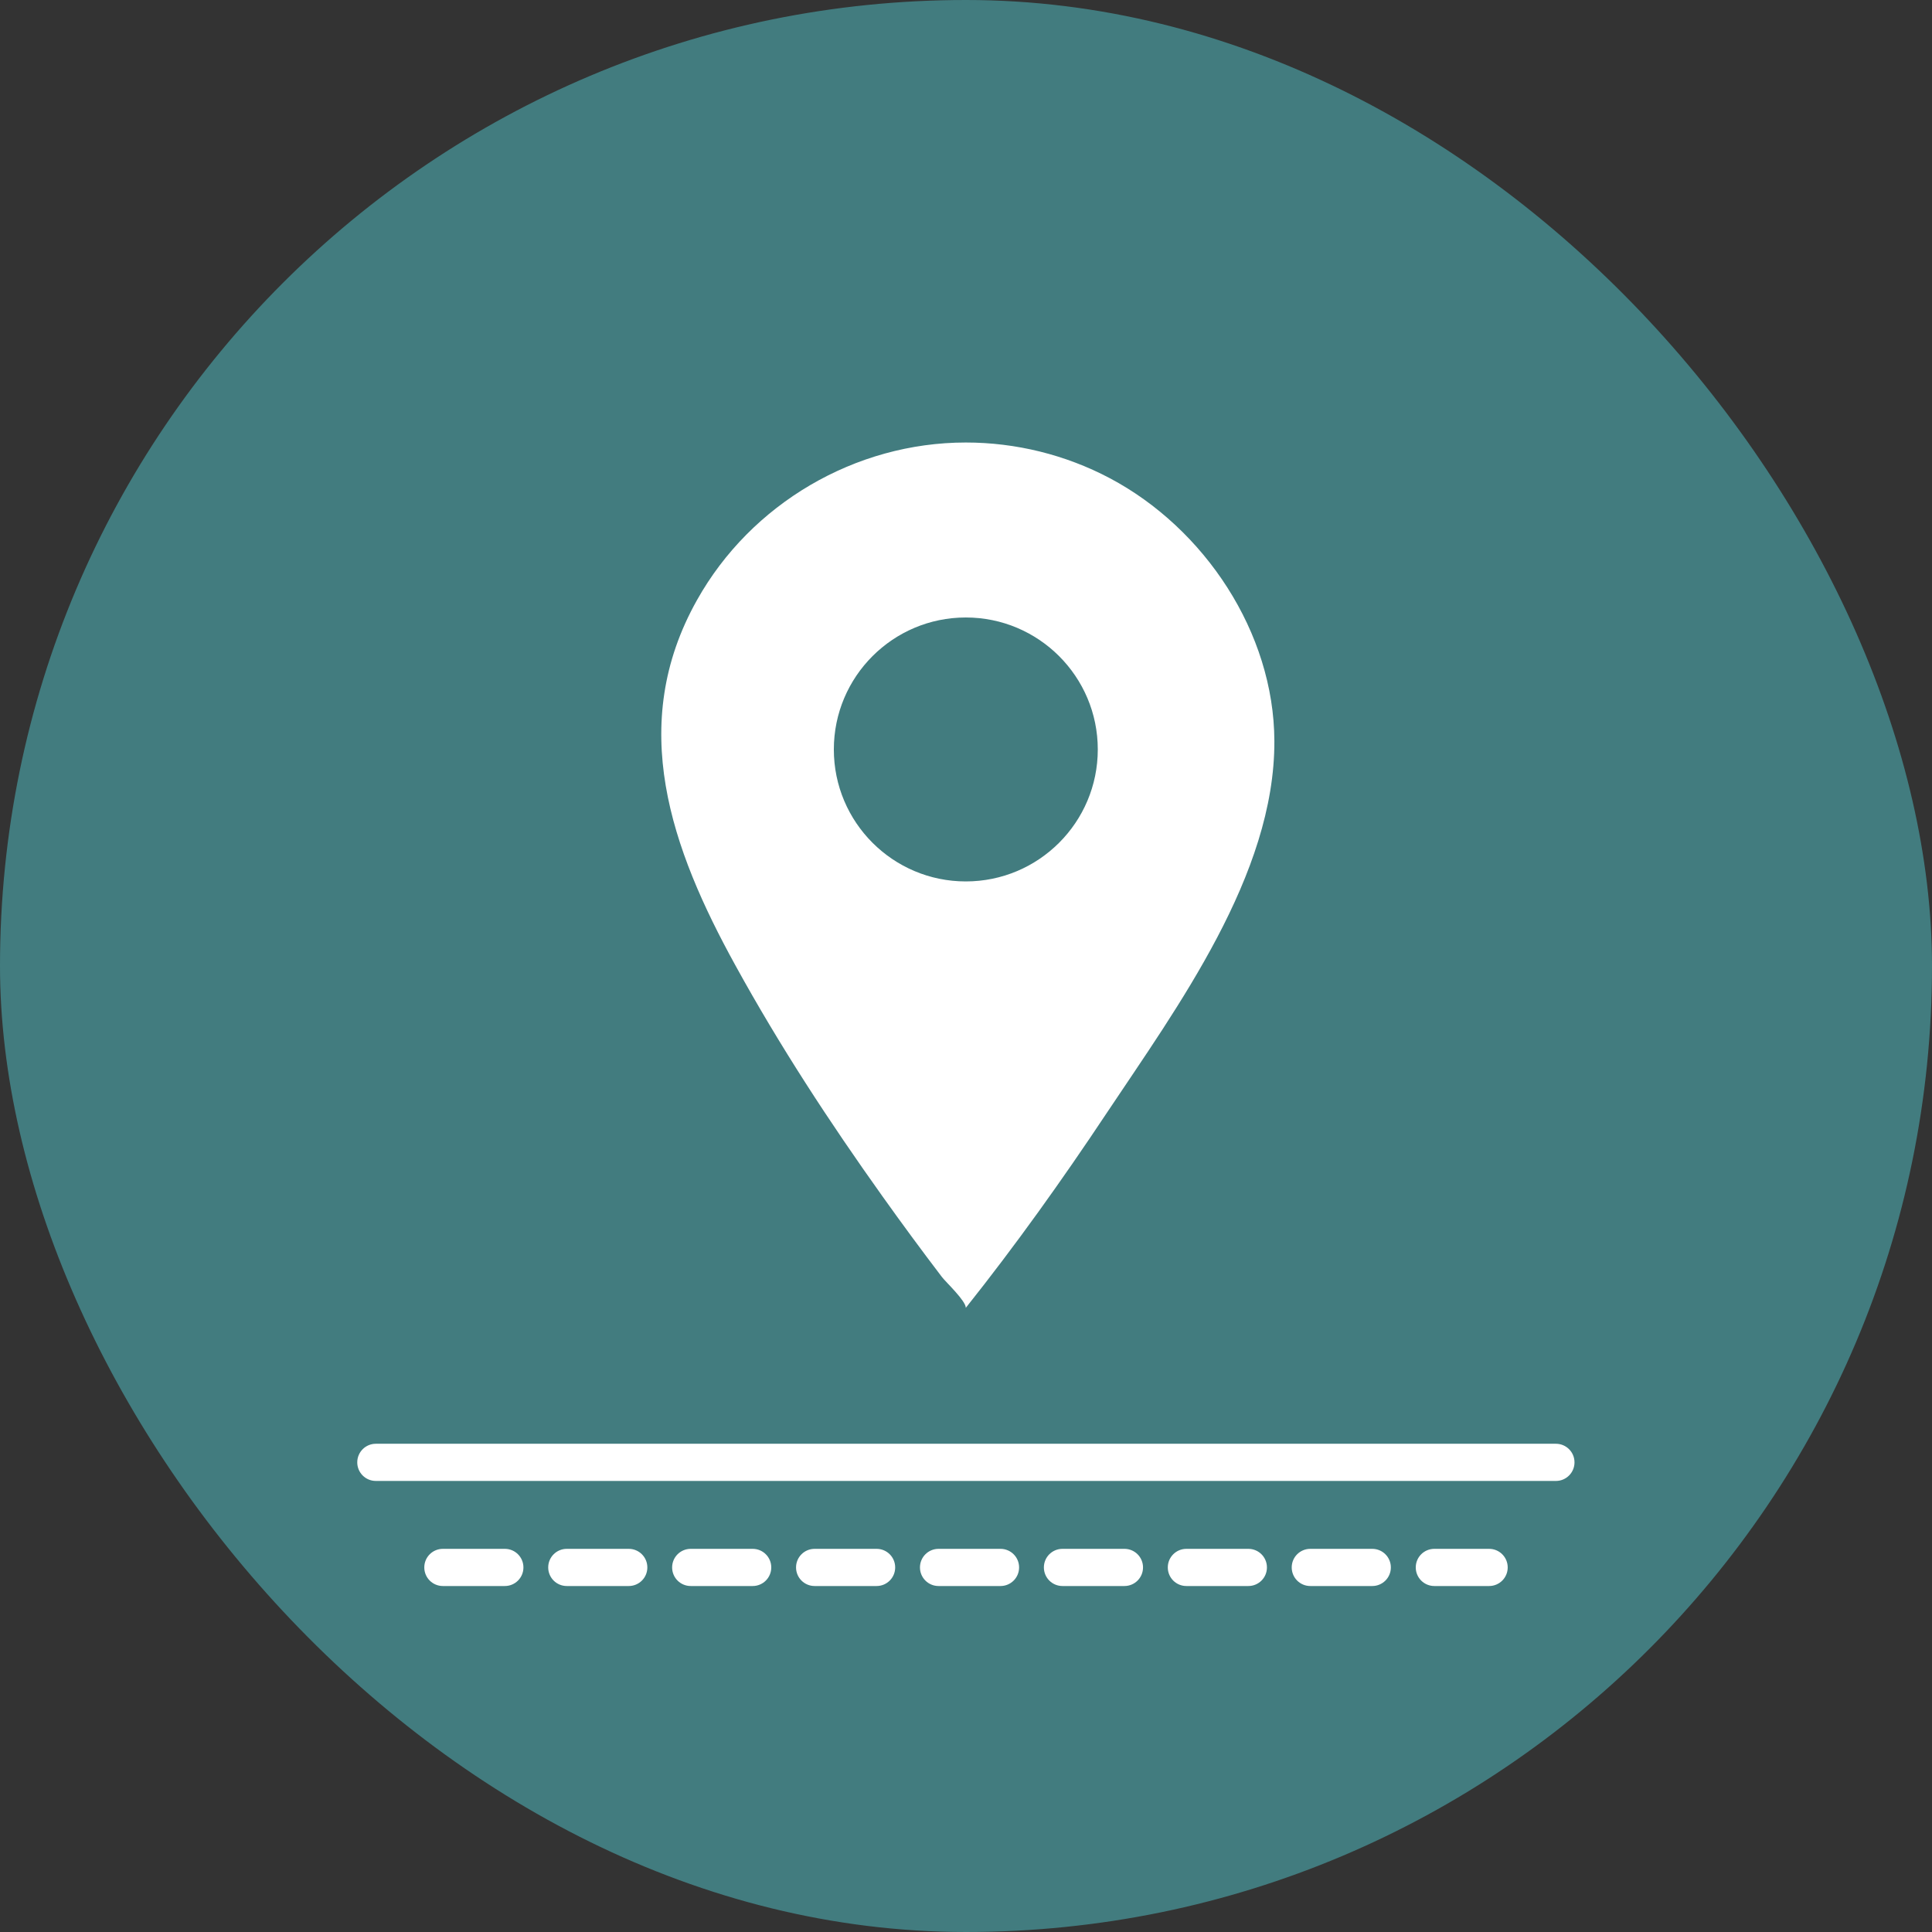 <?xml version="1.0" encoding="UTF-8"?>
<svg xmlns="http://www.w3.org/2000/svg" width="5.5mm" height="5.5mm" viewBox="0 0 15.591 15.591">
  <rect x="0" y="0" width="15.591" height="15.591" fill="#333333" stroke="none"/>
  <g id="a" data-name="Cirkel">
    <rect x="0" y="0" width="15.591" height="15.591" rx="7.795" ry="7.795" fill="#427c7f"/>
  </g>
  <g id="b" data-name="ICONS">
    <g>
      <path d="m12.557,11.651H3.033c-.083,0-.15.067-.15.15s.067.15.15.15h9.523c.083,0,.15-.067.15-.15s-.067-.15-.15-.15Z" fill="#fff"/>
      <path d="m7.074,12.499h-.5c-.083,0-.15.067-.15.15s.067.15.15.15h.5c.083,0,.15-.067.15-.15s-.067-.15-.15-.15Z" fill="#fff"/>
      <path d="m5.074,12.499h-.5c-.083,0-.15.067-.15.15s.067.15.15.15h.5c.083,0,.15-.067.15-.15s-.067-.15-.15-.15Z" fill="#fff"/>
      <path d="m4.074,12.499h-.5c-.083,0-.15.067-.15.15s.067.15.15.15h.5c.083,0,.15-.067.15-.15s-.067-.15-.15-.15Z" fill="#fff"/>
      <path d="m6.074,12.499h-.5c-.083,0-.15.067-.15.15s.067.15.15.15h.5c.083,0,.15-.067.15-.15s-.067-.15-.15-.15Z" fill="#fff"/>
      <path d="m12.017,12.499h-.442c-.083,0-.15.067-.15.15s.067.15.15.15h.442c.083,0,.15-.067.15-.15s-.067-.15-.15-.15Z" fill="#fff"/>
      <path d="m11.074,12.499h-.5c-.083,0-.15.067-.15.15s.067.15.15.15h.5c.083,0,.15-.067.15-.15s-.067-.15-.15-.15Z" fill="#fff"/>
      <path d="m9.074,12.499h-.5c-.083,0-.15.067-.15.15s.067.15.15.15h.5c.083,0,.15-.067.15-.15s-.067-.15-.15-.15Z" fill="#fff"/>
      <path d="m10.074,12.499h-.5c-.083,0-.15.067-.15.15s.067.15.15.15h.5c.083,0,.15-.067.15-.15s-.067-.15-.15-.15Z" fill="#fff"/>
      <path d="m8.074,12.499h-.5c-.083,0-.15.067-.15.15s.067.15.15.15h.5c.083,0,.15-.067.15-.15s-.067-.15-.15-.15Z" fill="#fff"/>
      <path d="m7.122,9.655c.156.219.316.436.479.65.033.043.193.192.193.249.402-.505.778-1.032,1.135-1.569.571-.857,1.359-1.925,1.355-3.005-.003-.877-.565-1.717-1.328-2.121-.357-.189-.758-.288-1.162-.288-.892,0-1.733.493-2.169,1.271-.567,1.009-.21,2.006.311,2.951.355.646.758,1.262,1.186,1.862Zm.672-4.672c.588,0,1.065.477,1.065,1.065s-.477,1.065-1.065,1.065-1.065-.477-1.065-1.065.477-1.065,1.065-1.065Z" fill="#fff"/>
    </g>
  </g>
</svg>